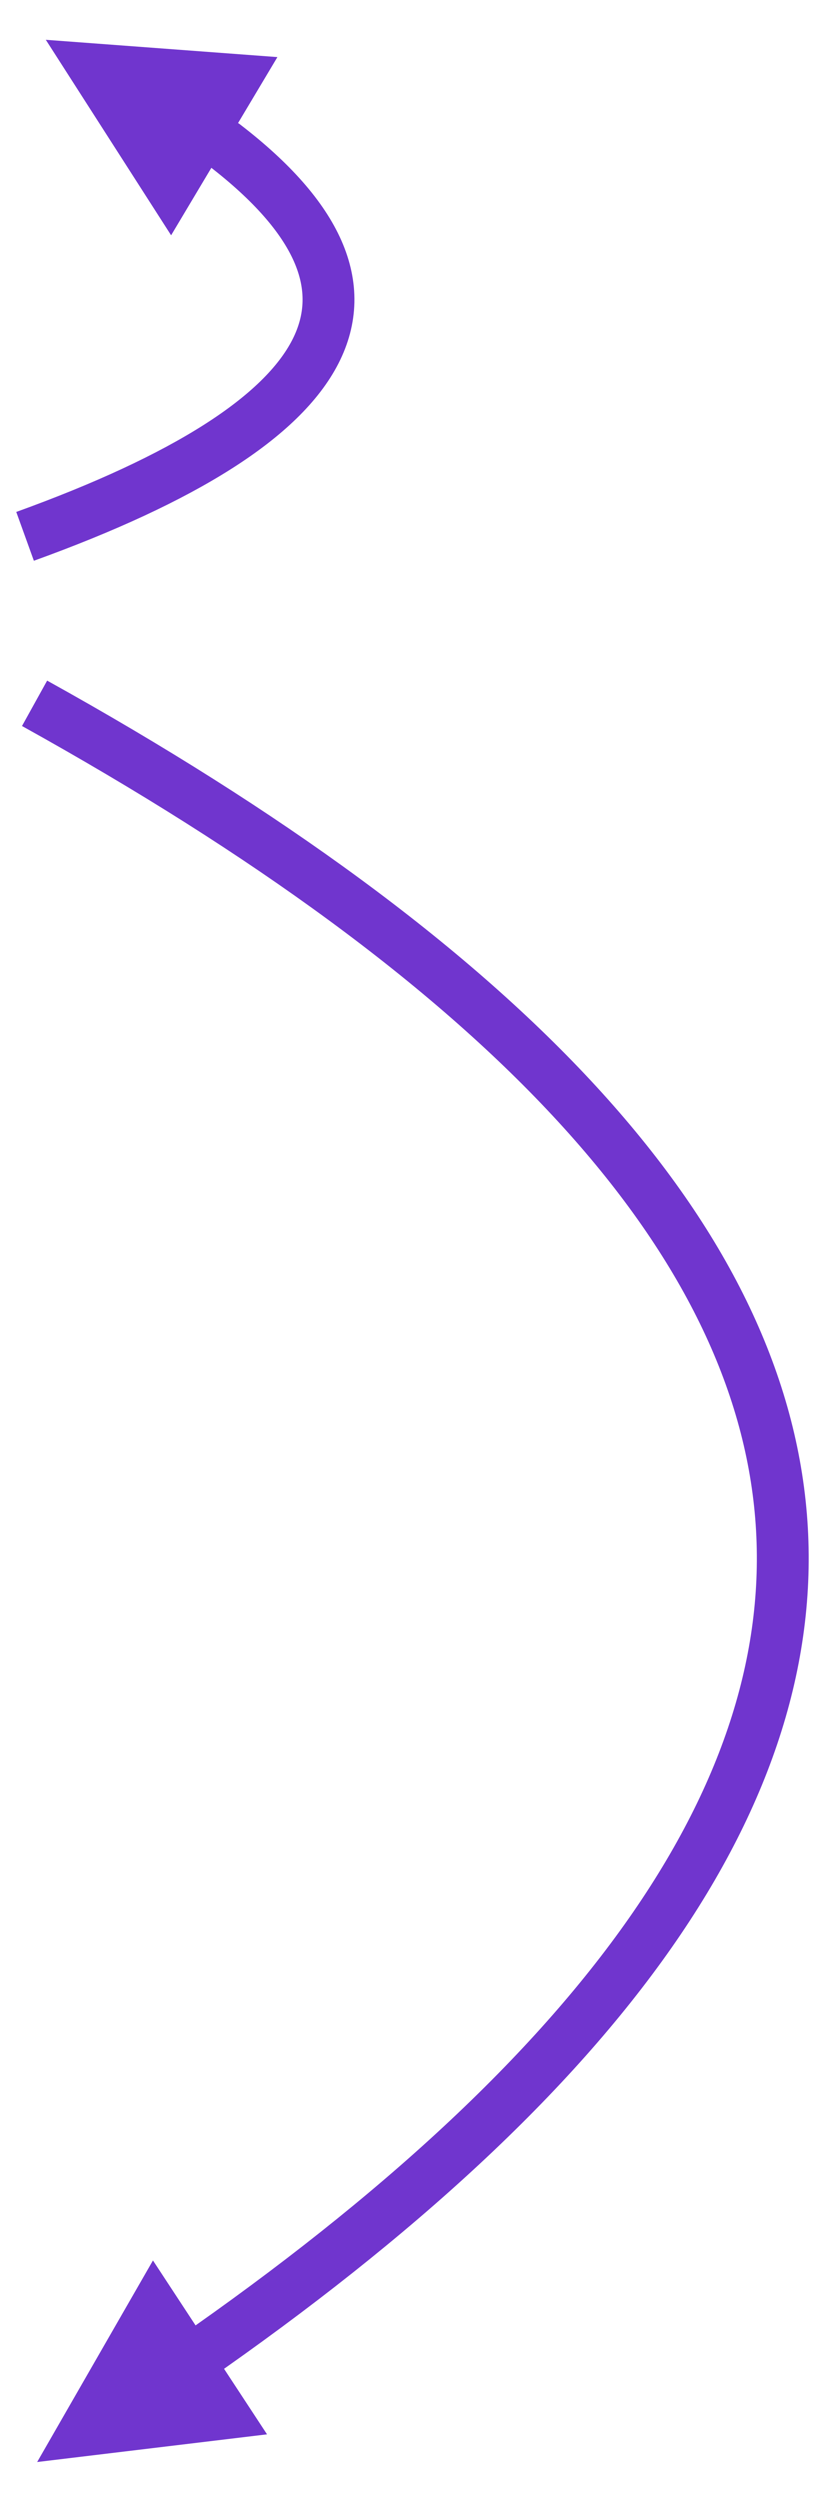 <?xml version="1.0" encoding="UTF-8" standalone="no"?><svg xmlns="http://www.w3.org/2000/svg" xmlns:xlink="http://www.w3.org/1999/xlink" clip-rule="evenodd" stroke-miterlimit="4.00" viewBox="0 0 95 289"><desc>SVG generated by Keynote</desc><defs></defs><g transform="matrix(1.00, 0.00, -0.00, -1.00, 0.0, 289.0)"><g><clipPath id="clip-1649"><path d="M 1.6 0.9 L 94.6 0.9 L 94.6 211.3 L 1.6 211.3 Z M 1.6 0.9 "></path></clipPath><g clip-path="url(#clip-1649)"><path d="M 0.0 0.0 C 108.2 60.0 115.0 123.3 20.3 190.0 L 17.8 191.7 " fill="none" stroke="#7035CE" stroke-width="6.00" transform="matrix(1.00, 0.00, 0.00, -1.00, 4.0, 207.7)"></path><path d="M 17.7 27.7 L 4.3 4.4 L 30.9 7.6 Z M 17.7 27.7 " fill="#7035CE"></path></g></g><g><clipPath id="clip-1650"><path d="M 0.9 223.1 L 42.0 223.1 L 42.0 288.1 L 0.9 288.1 Z M 0.9 223.1 "></path></clipPath><g clip-path="url(#clip-1650)"><path d="M 0.0 57.4 C 37.1 44.0 44.8 28.9 23.1 12.2 L 20.5 10.7 " fill="none" stroke="#7035CE" stroke-width="6.00" transform="matrix(1.00, 0.00, 0.00, -1.00, 2.9, 284.4)"></path><path d="M 32.1 282.4 L 5.3 284.4 L 19.8 261.8 Z M 32.1 282.4 " fill="#7035CE"></path></g></g></g></svg>